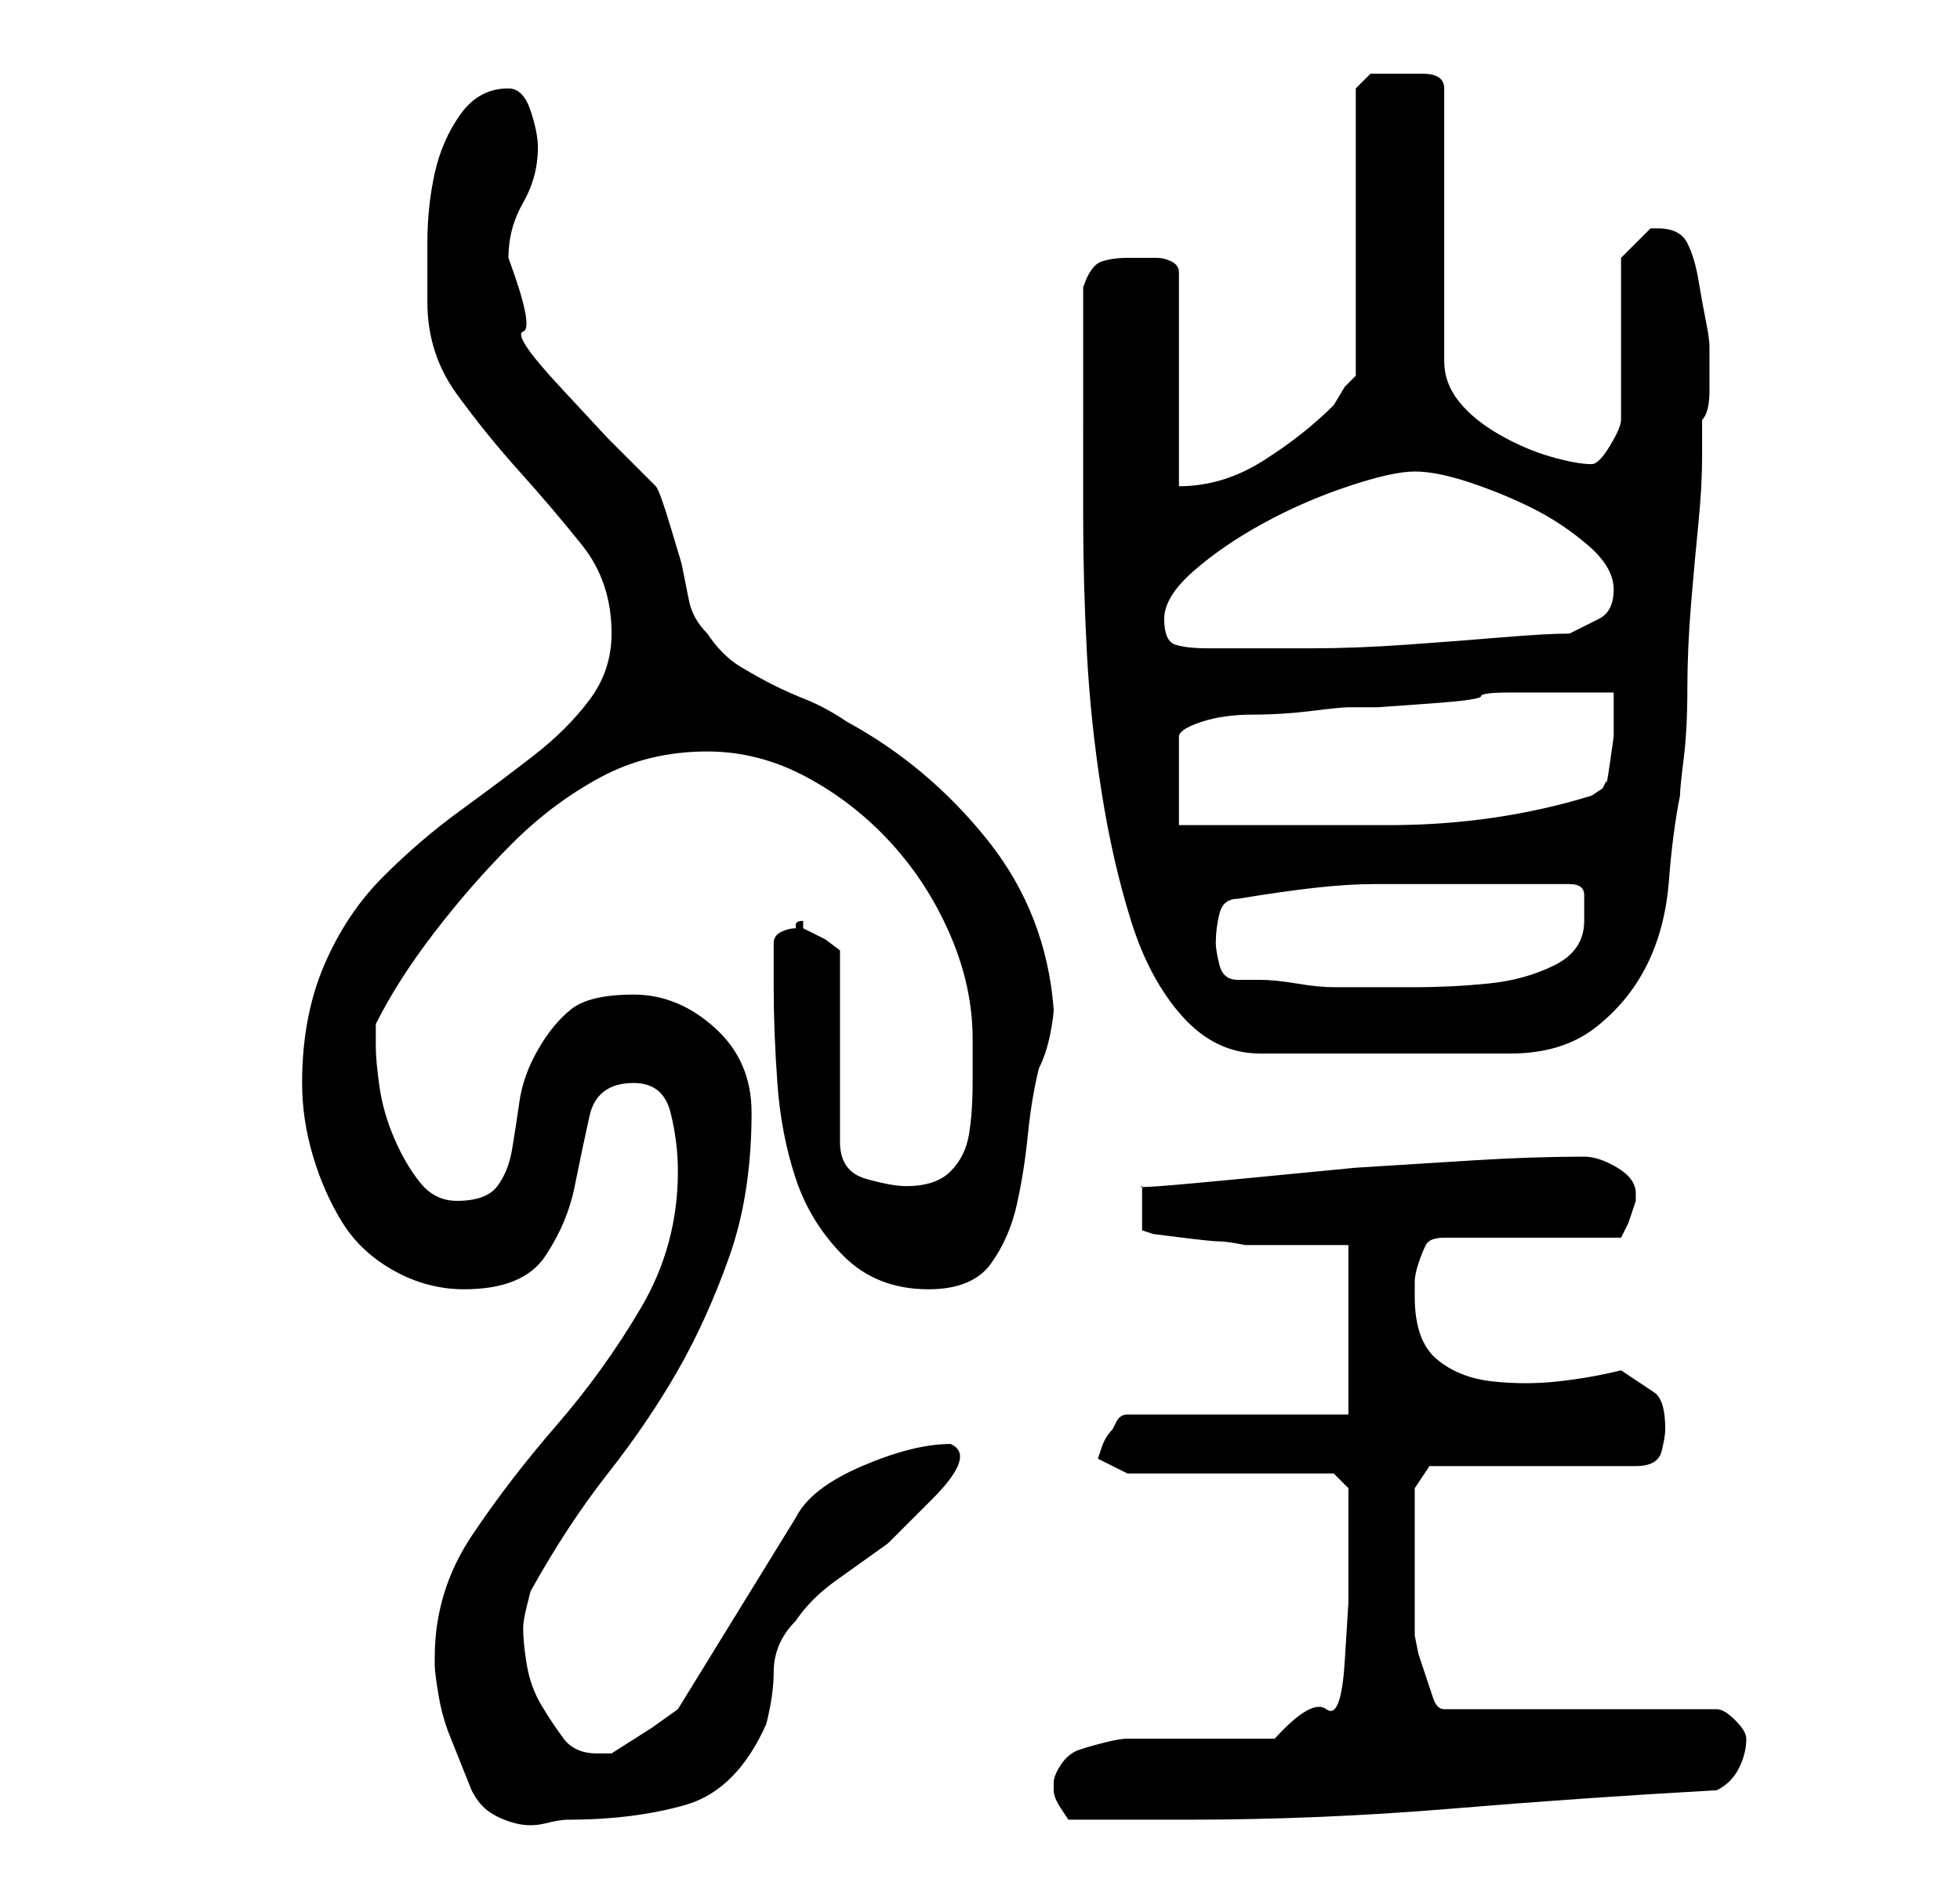 <?xml version="1.0" standalone="no"?>
<!DOCTYPE svg PUBLIC "-//W3C//DTD SVG 1.1//EN" "http://www.w3.org/Graphics/SVG/1.1/DTD/svg11.dtd" >
<svg xmlns="http://www.w3.org/2000/svg" xmlns:xlink="http://www.w3.org/1999/xlink" version="1.1" viewBox="-10 0 266 256">
   <path fill="currentColor"
d="M49 225v1q0 1 0.5 4t1.5 5.5l2 5l1 2.5q1 2 2.5 3t3.5 1.5t4 0t3 -0.5q9 0 16 -2t11 -11q1 -4 1 -7q0 -4 3 -7q2 -3 5.5 -5.5l7 -5t6 -6t2.5 -7.5q-5 0 -12 3t-9 7l-16 26l-3.5 2.5t-5.5 3.5h-2q-3 0 -4.5 -2t-3 -4.5t-2 -5.5t-0.5 -5q0 -1 0.5 -3l0.5 -2q5 -9 10.5 -16
t9.5 -14t7 -15.5t3 -19.5q0 -7 -5 -11.5t-11 -4.5t-8.5 2t-4.5 5.5t-2.5 7t-1 6.5t-2 5t-5.5 2q-3 0 -5 -2.5t-3.5 -6t-2 -7t-0.5 -5.5v-3q3 -6 8 -12.5t10.5 -12t12 -9t14.5 -3.5q7 0 13.5 3.5t11.5 9t8 12.5t3 14v6q0 4 -0.5 7t-2.5 5t-6 2q-2 0 -5.5 -1t-3.5 -5v-26
l-2 -1.5t-3 -1.5v-0.5v-0.5q-1 0 -1 0.5v0.5q-1 0 -2 0.5t-1 1.5v3v3q0 6 0.5 13t2.5 13t6.5 10.5t11.5 4.5q6 0 8.5 -3.5t3.5 -8t1.5 -9.5t1.5 -9q1 -2 1.5 -4.5t0.5 -3.5q-1 -13 -9 -23t-19 -16q-3 -2 -5.5 -3t-4.5 -2t-4.5 -2.5t-4.5 -4.5q-2 -2 -2.5 -4.5l-1 -5t-1.5 -5
t-2 -5.5l-6.5 -6.5t-6.5 -7t-5 -7.5t-2 -10q0 -4 2 -7.5t2 -7.5q0 -2 -1 -5t-3 -3q-4 0 -6.5 3.5t-3.5 8t-1 9.5v8q0 7 4 12.5t8.5 10.5t8.5 10t4 12q0 5 -3 9t-7.5 7.5t-10 7.5t-10.5 9t-8 12t-3 16q0 5 1.5 10t4 9t7 6.5t9.5 2.5q8 0 11 -4.5t4 -9.5t2 -9.5t6 -4.5
q4 0 5 4t1 8q0 10 -5 18.5t-11.5 16t-11.5 15t-5 16.5zM133 242v1q0 1 1 2.5l1 1.5h16q18 0 36 -1.5t36 -2.5q2 -1 3 -3t1 -4v0q0 -1 -1.5 -2.5t-2.5 -1.5h-37q-1 0 -1.5 -1.5l-1 -3l-1 -3t-0.5 -2.5v-2v-3v-4v-2v-3v-2v-2v-2l2 -3h28q3 0 3.5 -2t0.5 -3q0 -4 -1.5 -5
l-4.5 -3q-4 1 -8.5 1.5t-9 0t-7.5 -3t-3 -8.5v-2q0 -1 0.5 -2.5t1 -2.5t2.5 -1h24l1 -2t1 -3v-1q0 -2 -2.5 -3.5t-4.5 -1.5q-7 0 -15 0.5l-16 1t-15.5 1.5t-13.5 1v6l1.5 0.5t4 0.5t5 0.5t3.5 0.5h3h4h4h3v23h-30q-1 0 -1.5 1l-0.5 1q-1 1 -1.5 2.5l-0.5 1.5l4 2h28l2 2v3.5
v4.5v7.5t-0.5 8t-2.5 6.5t-7 4h-4h-6h-7h-3q-1 0 -3 0.5t-3.5 1t-2.5 2t-1 2.5zM137 58v12q0 9 0.5 18.5t2 19t4 17.5t7 13t10.5 5h34q7 0 11.5 -3.5t7 -8.5t3 -11.5t1.5 -11.5q0 -1 0.5 -5t0.5 -9.5t0.5 -11.5t1 -11t0.5 -9v-5q1 -1 1 -4v-6q0 -1 -0.5 -3.5t-1 -5.5
t-1.5 -5t-4 -2h-1l-2.5 2.5l-1.5 1.5v22q0 1 -1.5 3.5t-2.5 2.5q-2 0 -5.5 -1t-7 -3t-5.5 -4.5t-2 -5.5v-37q0 -2 -3 -2h-4h-3t-2 2v39l-1.5 1.5t-1.5 2.5q-4 4 -9.5 7.5t-11.5 3.5v-29q0 -1 -1 -1.5t-2 -0.5h-2h-2q-2 0 -3.5 0.5t-2.5 3.5v19zM155 128q0 -2 0.5 -4t2.5 -2
q6 -1 10.5 -1.5t8 -0.5h7.5h9h10q2 0 2 1.5v3.5q0 4 -4 6t-9 2.5t-10 0.5h-7h-4q-2 0 -5 -0.5t-5 -0.5h-3q-2 0 -2.5 -2t-0.5 -3zM209 94v2.5v3.5t-0.5 3.5t-0.5 2.5l-0.5 1t-1.5 1q-13 4 -27.5 4h-28.5v-12q0 -1 3 -2t7 -1t8 -0.5t5 -0.5h4t7 -0.5t7 -1t4 -0.5h3h4h4h3z
M148 84q0 -3 4 -6.5t9.5 -6.5t11.5 -5t9 -2t7.5 1.5t8.5 3.5t7.5 5t3.5 6t-2 4l-4 2q-3 0 -9 0.5t-13 1t-13 0.5h-9h-5q-3 0 -4.5 -0.5t-1.5 -3.5z" />
</svg>

